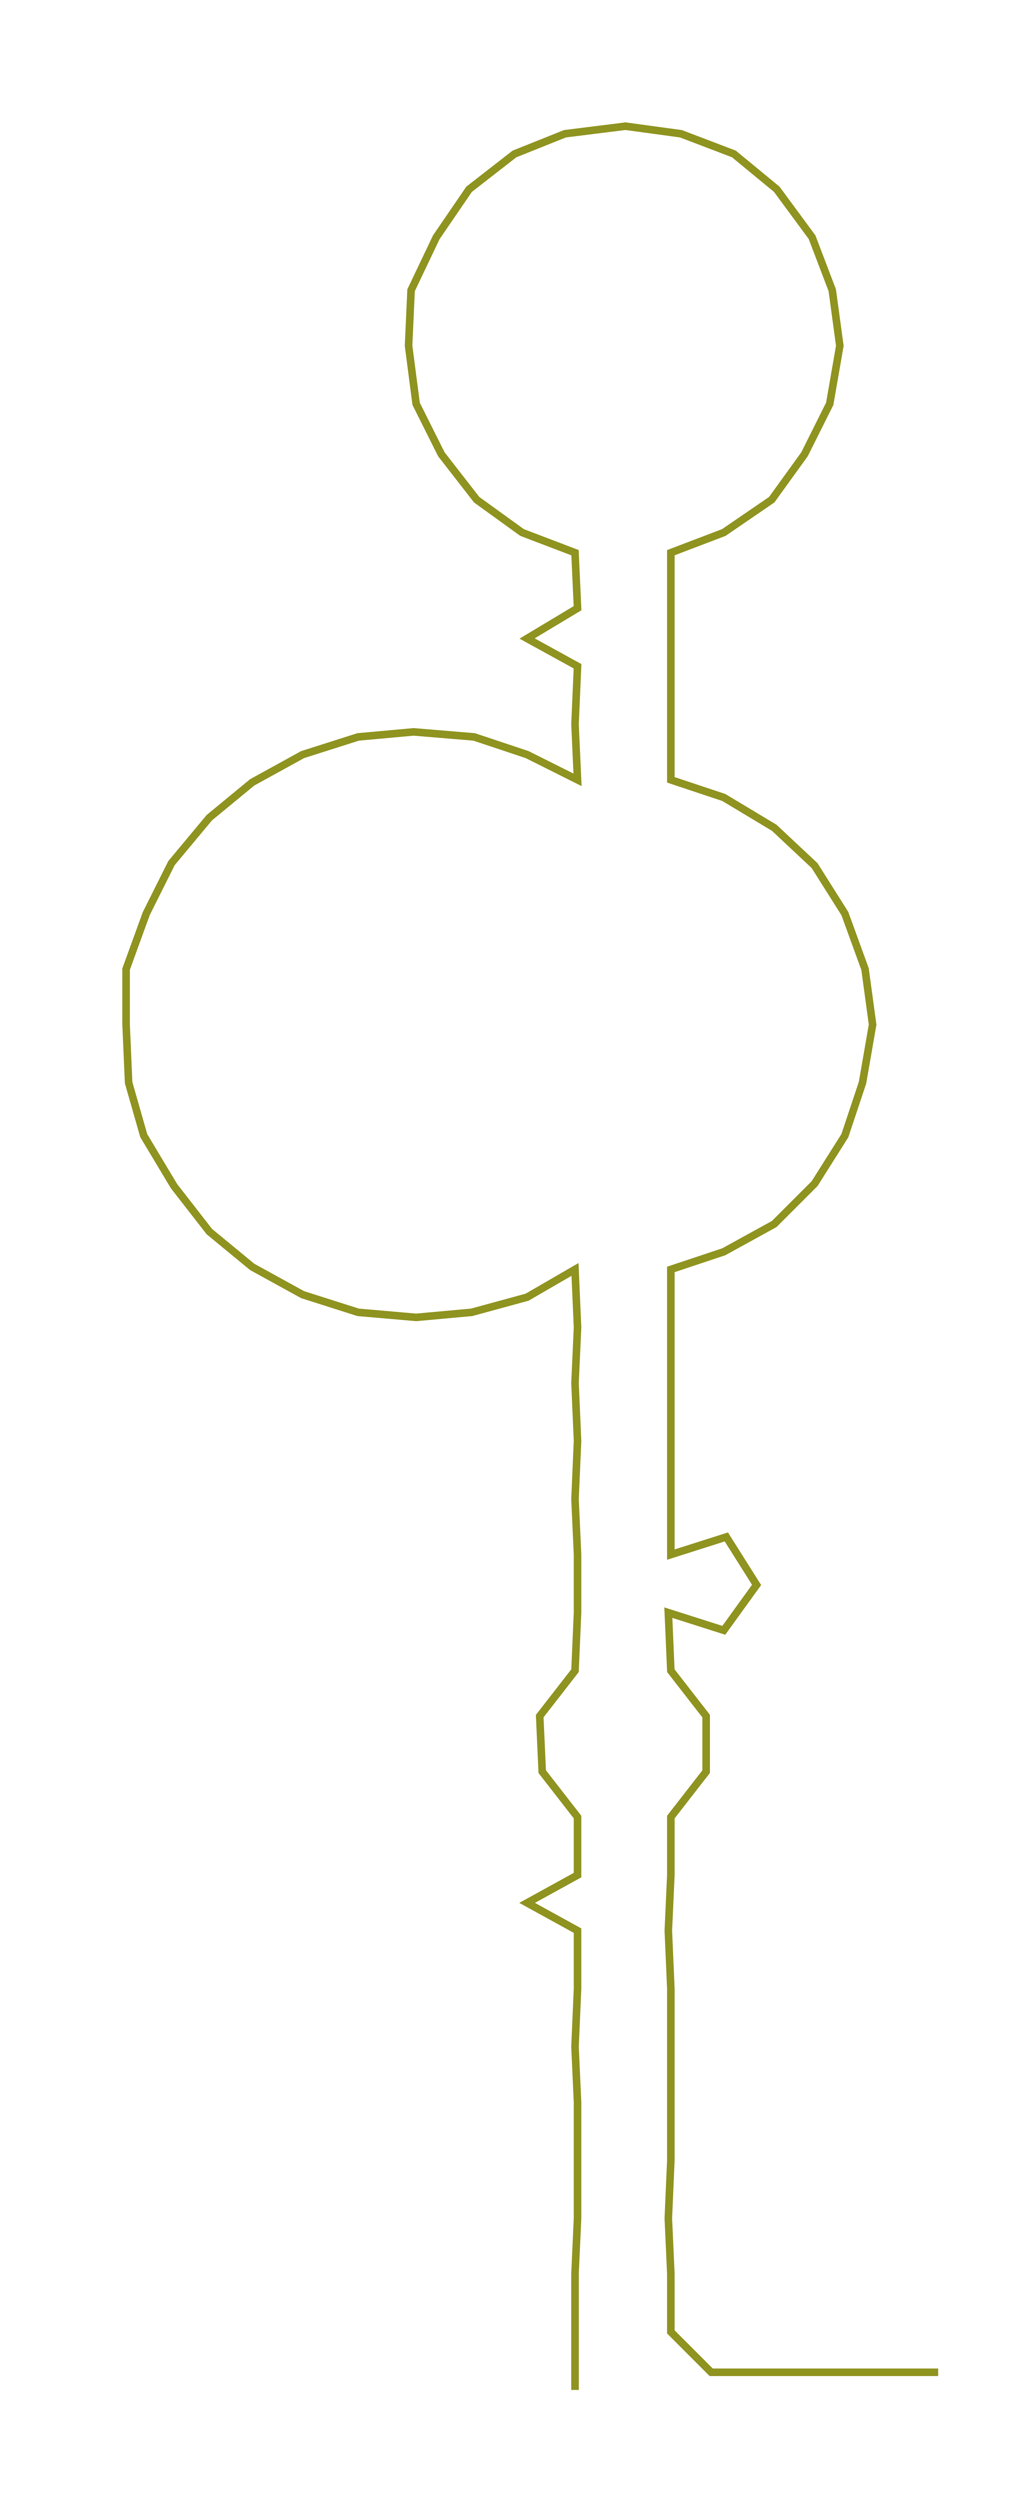 <ns0:svg xmlns:ns0="http://www.w3.org/2000/svg" width="121.158px" height="300px" viewBox="0 0 400.083 990.646"><ns0:path style="stroke:#8f931f;stroke-width:3px;fill:none;" d="M228 947 L228 947 L228 924 L228 901 L229 879 L229 856 L229 833 L228 811 L229 788 L229 765 L209 754 L229 743 L229 720 L215 702 L214 680 L228 662 L229 639 L229 616 L228 594 L229 571 L228 548 L229 526 L228 503 L209 514 L187 520 L165 522 L142 520 L120 513 L100 502 L83 488 L69 470 L57 450 L51 429 L50 406 L50 384 L58 362 L68 342 L83 324 L100 310 L120 299 L142 292 L164 290 L188 292 L209 299 L229 309 L228 287 L229 264 L209 253 L229 241 L228 219 L207 211 L189 198 L175 180 L165 160 L162 137 L163 115 L173 94 L186 75 L204 61 L224 53 L248 50 L270 53 L291 61 L308 75 L322 94 L330 115 L333 137 L329 160 L319 180 L306 198 L287 211 L266 219 L266 241 L266 264 L266 287 L266 309 L287 316 L307 328 L323 343 L335 362 L343 384 L346 406 L342 429 L335 450 L323 469 L307 485 L287 496 L266 503 L266 526 L266 548 L266 571 L266 594 L266 616 L288 609 L300 628 L287 646 L265 639 L266 662 L280 680 L280 702 L266 720 L266 743 L265 765 L266 788 L266 811 L266 833 L266 856 L265 879 L266 901 L266 924 L282 940 L304 940 L327 940 L350 940 L372 940" /></ns0:svg>